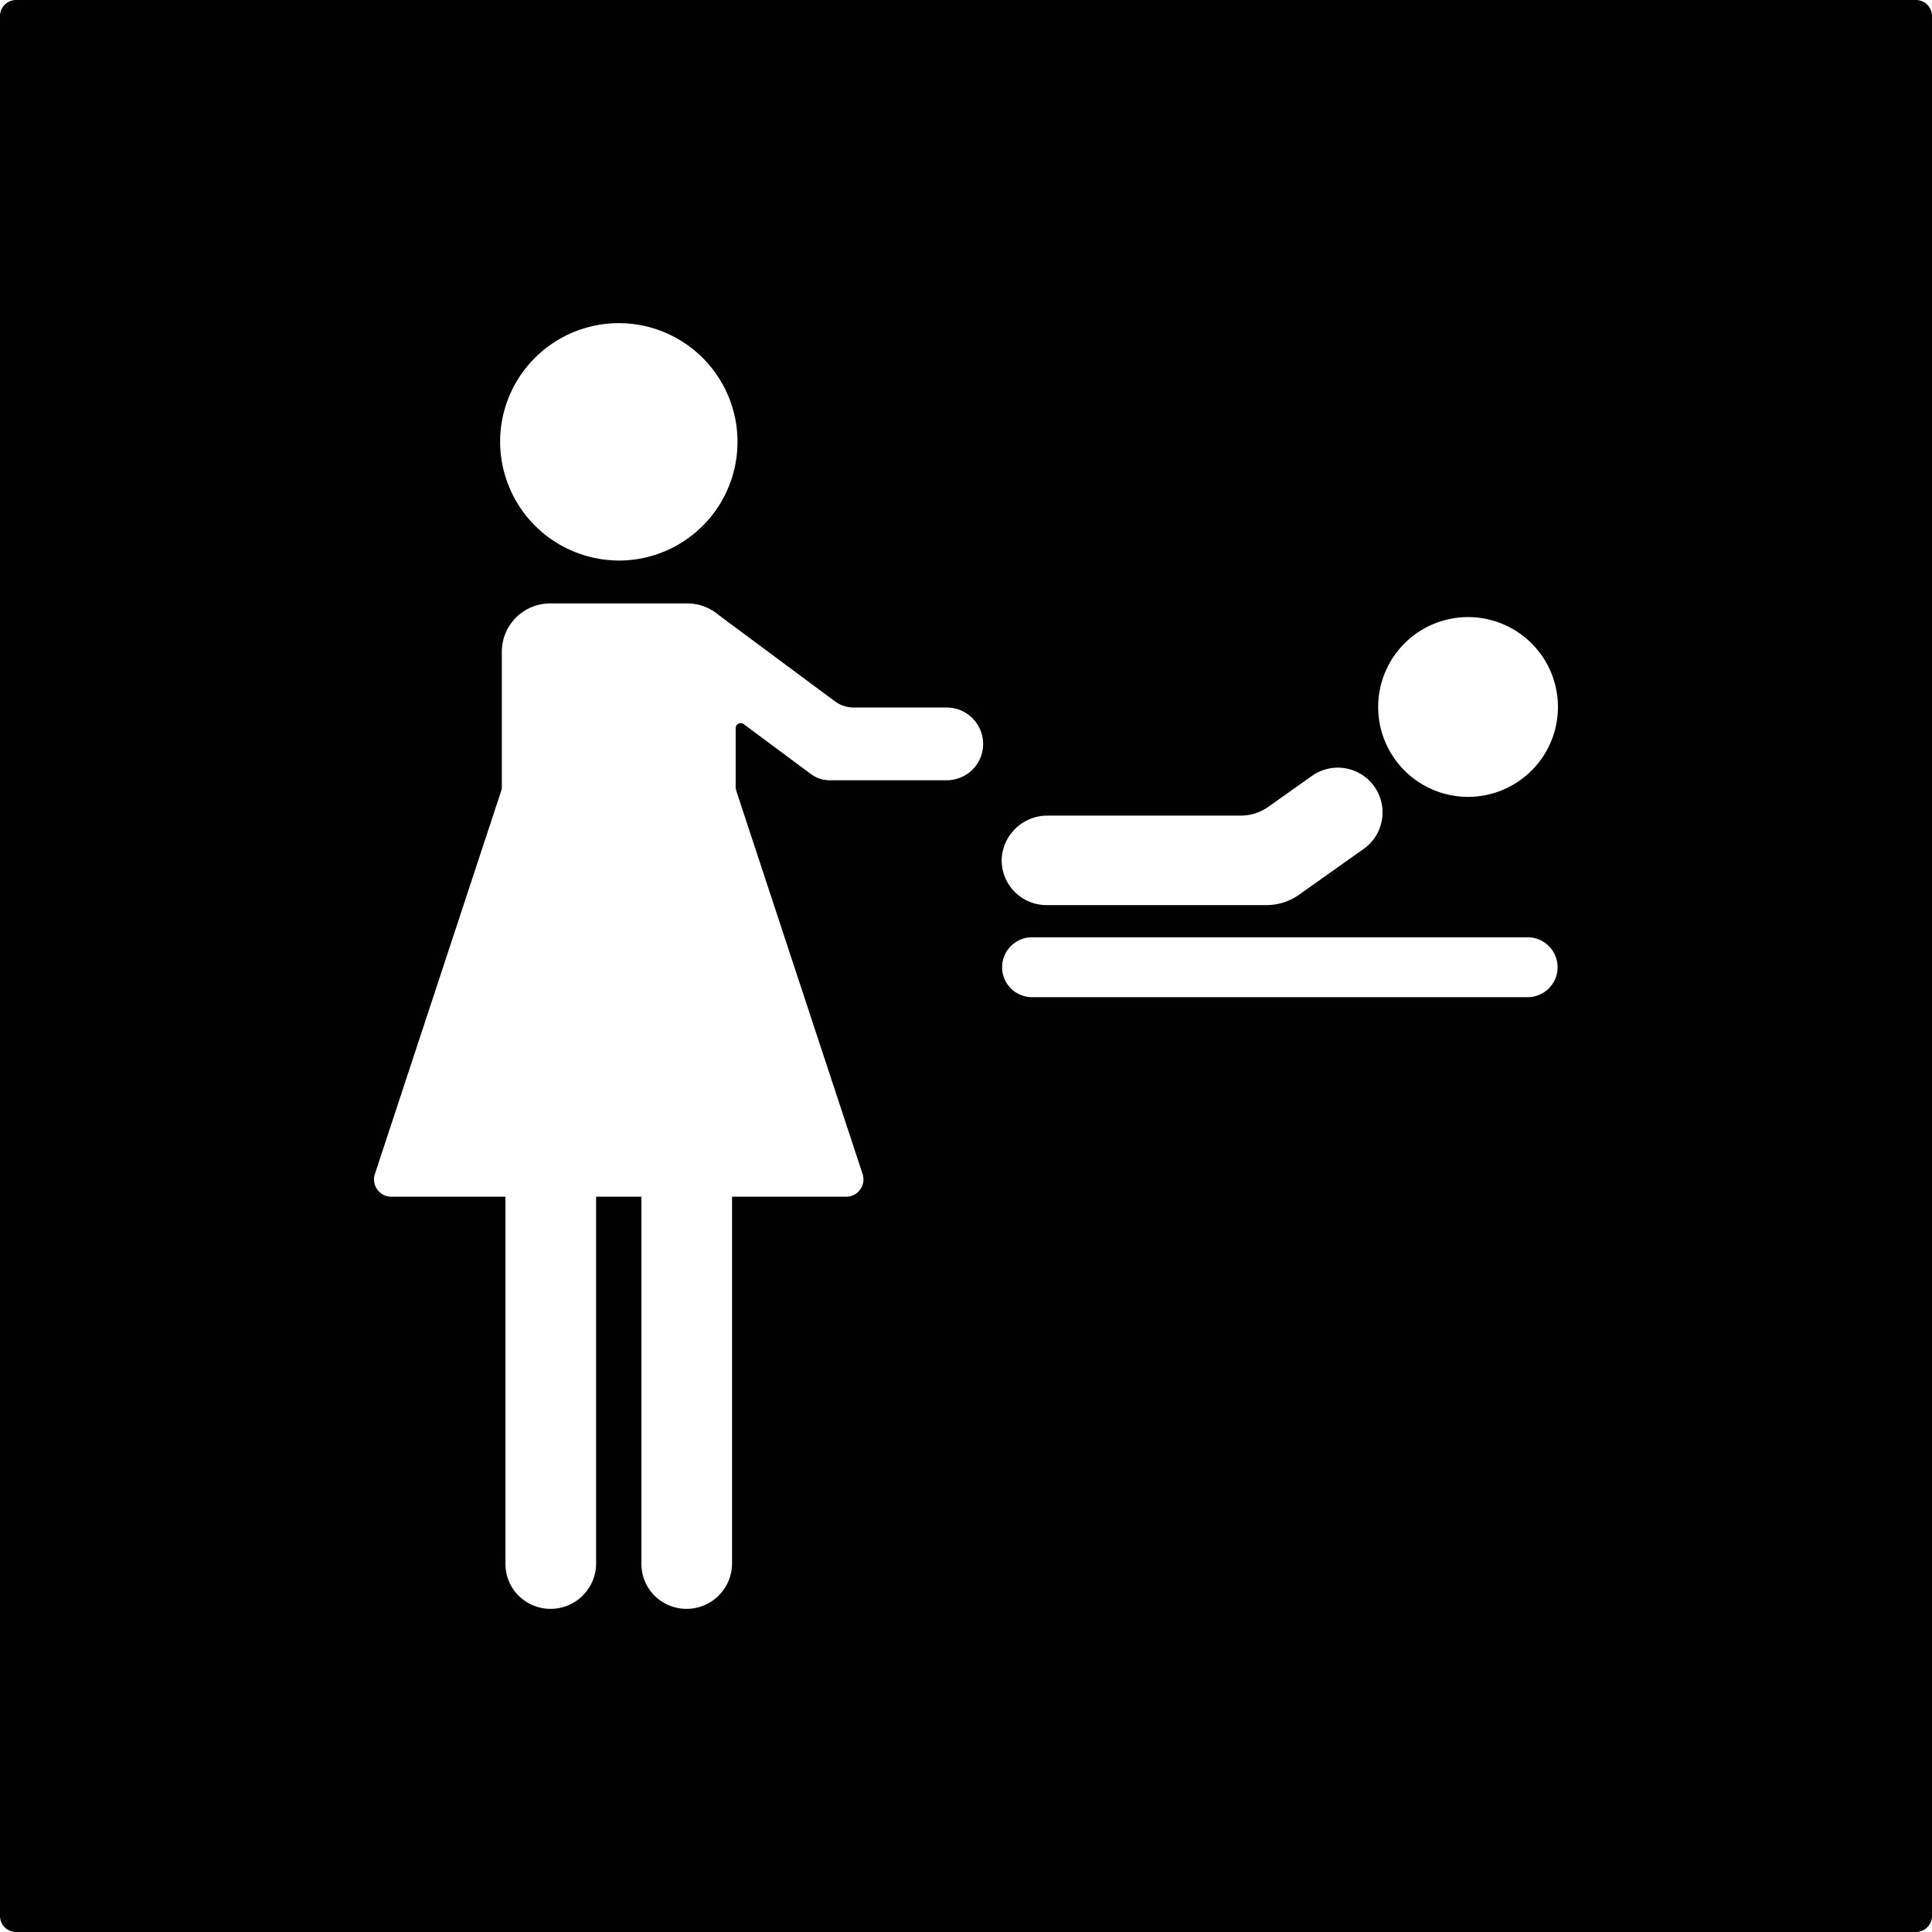 <svg xmlns="http://www.w3.org/2000/svg" width="120mm" height="120mm" viewBox="0 0 340.157 340.157">
  <g id="Schilder">
      <g id="K-04">
        <path fill="#000000" stroke="none" d="M0,2.835V337.323a2.834,2.834,0,0,0,2.835,2.834H337.323a2.834,2.834,0,0,0,2.834-2.834V2.835A2.834,2.834,0,0,0,337.323,0H2.835A2.835,2.835,0,0,0,0,2.835ZM176.38,150.952a8.056,8.056,0,0,1,8.129-7.352h33.935a8.431,8.431,0,0,0,4.878-1.554l7.731-5.484a7.877,7.877,0,0,1,9.114,12.849l-11.445,8.118A9.9,9.9,0,0,1,223,159.353H184.239A7.876,7.876,0,0,1,176.38,150.952ZM88.157,75.669a20.9,20.9,0,1,1,22.917,22.919A20.959,20.959,0,0,1,88.157,75.669ZM173.1,130.975a6.4,6.4,0,0,1-6.4,6.4H146.079a5.568,5.568,0,0,1-3.318-1.1l-11.822-8.78a.885.885,0,0,0-1.413.71v10.412h.01a2.312,2.312,0,0,0,.1.626L151.873,206.7a3.047,3.047,0,0,1-2.894,4H128.887v64.564a8.006,8.006,0,0,1-10.594,7.569,7.883,7.883,0,0,1-5.363-7.557V210.7h-7.978v64.564a8.007,8.007,0,0,1-10.595,7.569,7.883,7.883,0,0,1-5.364-7.558V210.7H68.9a3.044,3.044,0,0,1-2.894-4L88.24,139.249a2.458,2.458,0,0,0,.1-1.05h.016V114.75a8.509,8.509,0,0,1,8.509-8.51h24.15a8.453,8.453,0,0,1,4.465,1.276l.008-.011.119.088a8.495,8.495,0,0,1,.936.695l20.418,15.163a5.692,5.692,0,0,0,3.392,1.122h16.337a6.4,6.4,0,0,1,6.4,6.4Zm95.936,44.592h-87.4a5.273,5.273,0,0,1,0-10.545h87.4a5.273,5.273,0,0,1,0,10.545ZM258.476,140.3A15.827,15.827,0,1,1,274.3,124.47,15.827,15.827,0,0,1,258.476,140.3Z"/>
      </g>
    </g>
</svg>

